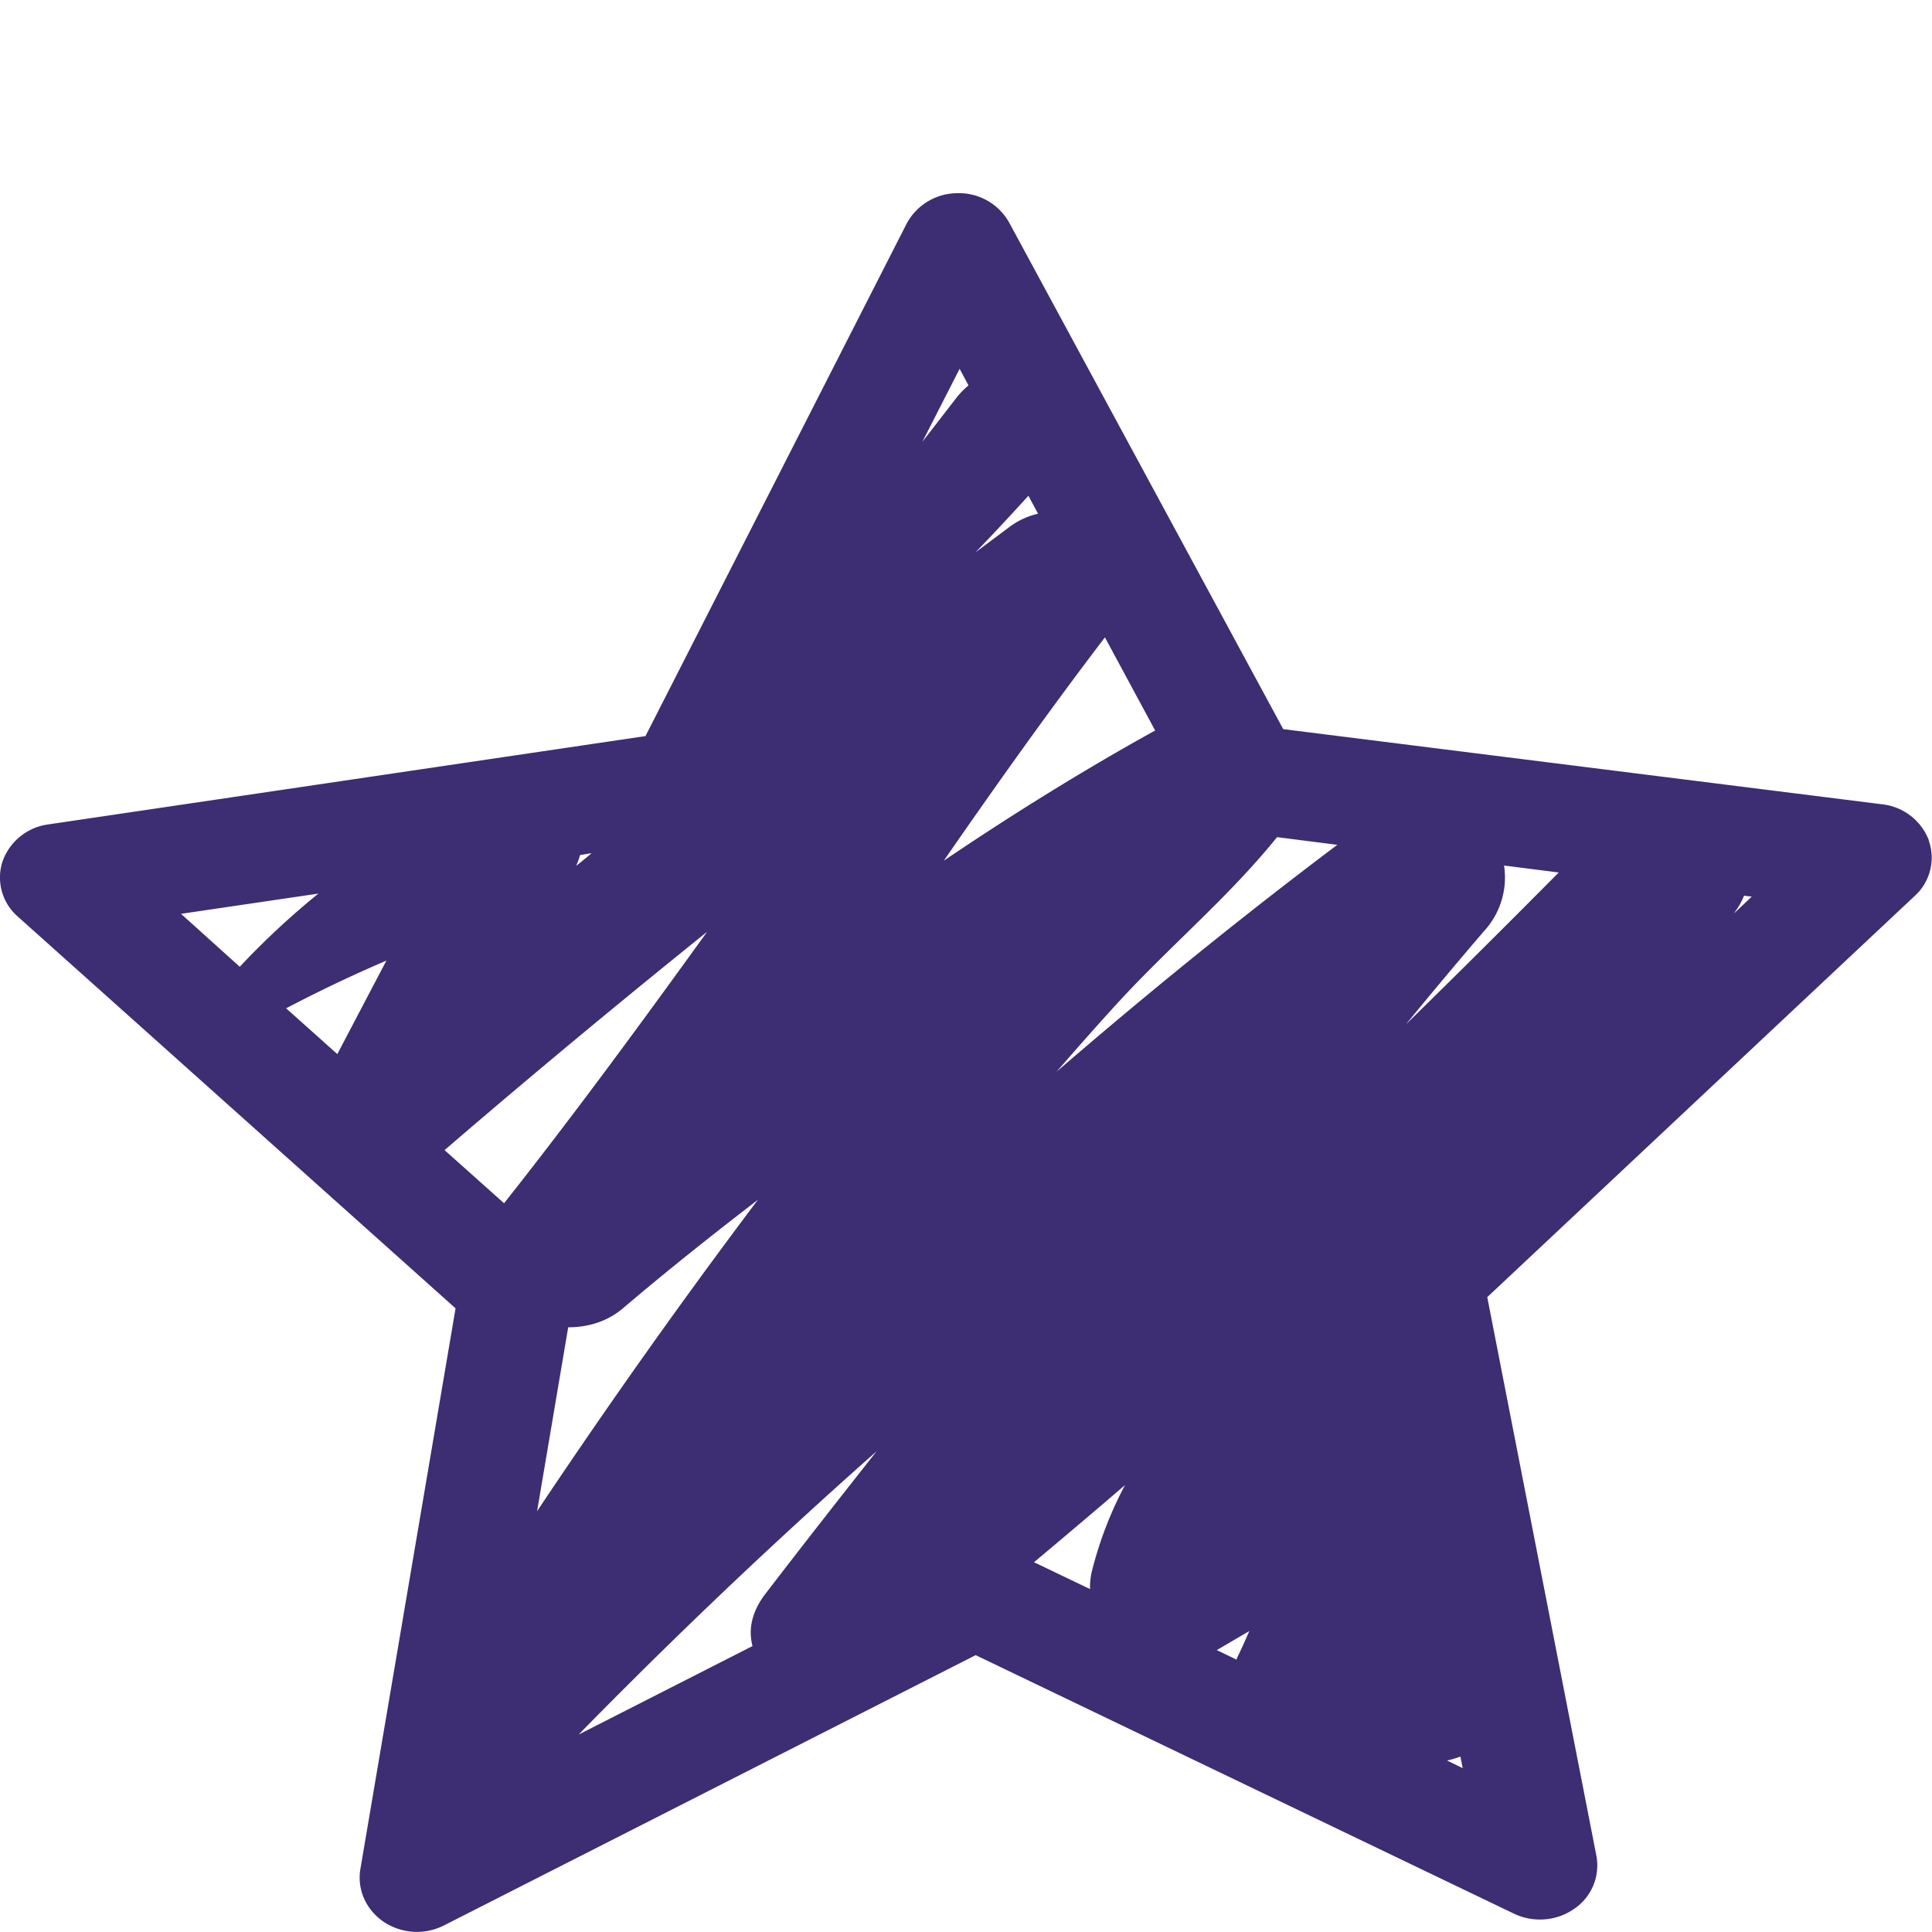 <svg xmlns="http://www.w3.org/2000/svg" width="10" height="10" viewBox="0 0 10 10">
    <path fill="#3D2D73" fill-rule="nonzero" d="M9.984 4.35a.293.293 0 0 0-.242-.187l-3.1-.389-1.418-2.621A.297.297 0 0 0 4.956 1a.299.299 0 0 0-.264.159L3.341 3.81l-3.09.457a.292.292 0 0 0-.238.192.268.268 0 0 0 .08.286l2.265 2.027-.493 2.904c-.017.105.03.21.122.272a.31.31 0 0 0 .313.017L5.05 8.567l2.786 1.338c.1.048.221.039.312-.025a.271.271 0 0 0 .115-.274l-.565-2.892 2.214-2.078a.267.267 0 0 0 .071-.286zm-8.503.869A7.37 7.37 0 0 1 2 4.972l-.254.484-.265-.237zm1.52-.793l.061-.01c-.026.023-.053.044-.08.066a.342.342 0 0 0 .02-.056zm2.372-1.767a.395.395 0 0 0-.142.064l-.182.136c.093-.096.184-.194.274-.293l.05.093zm.346.64l.26.482c-.374.207-.739.434-1.094.674.27-.39.545-.777.834-1.156zm1.204 1.073c-.501.377-.985.77-1.454 1.175.104-.12.21-.24.318-.358.27-.294.574-.547.823-.856l.313.04zm.35.935c.133-.163.269-.325.406-.485a.41.41 0 0 0 .106-.342l.283.036c-.263.265-.528.529-.796.791zM2.942 6.87c.099 0 .199-.028.282-.098.229-.195.462-.38.699-.562A34.604 34.604 0 0 0 2.78 7.822l.161-.952zm1.595.642c-.194.246-.387.492-.577.74-.071.093-.087.186-.065.268l-.9.458a29.628 29.628 0 0 1 1.542-1.466zm1.287.173a1.97 1.97 0 0 0-.173.45.358.358 0 0 0-.009.09l-.29-.139c.159-.133.316-.266.472-.4zm.643.756c-.02.046-.04.091-.062.136L6.4 8.59l-.102-.049.169-.099zm-1.5-6.532l.046.086a.411.411 0 0 0-.061.062l-.178.23.193-.378zm-3.32 2.717a4.072 4.072 0 0 0-.406.378L.937 4.73l.712-.105zm.654 1.327c.446-.384.899-.76 1.359-1.13-.342.474-.688.946-1.051 1.405l-.308-.275zm5.188 3.16l.003-.001a.518.518 0 0 0 .067-.02l.012.06-.082-.04zm1.487-4.387l.007-.01a.359.359 0 0 0 .044-.08l.04.005-.09.085z"/>
</svg>

